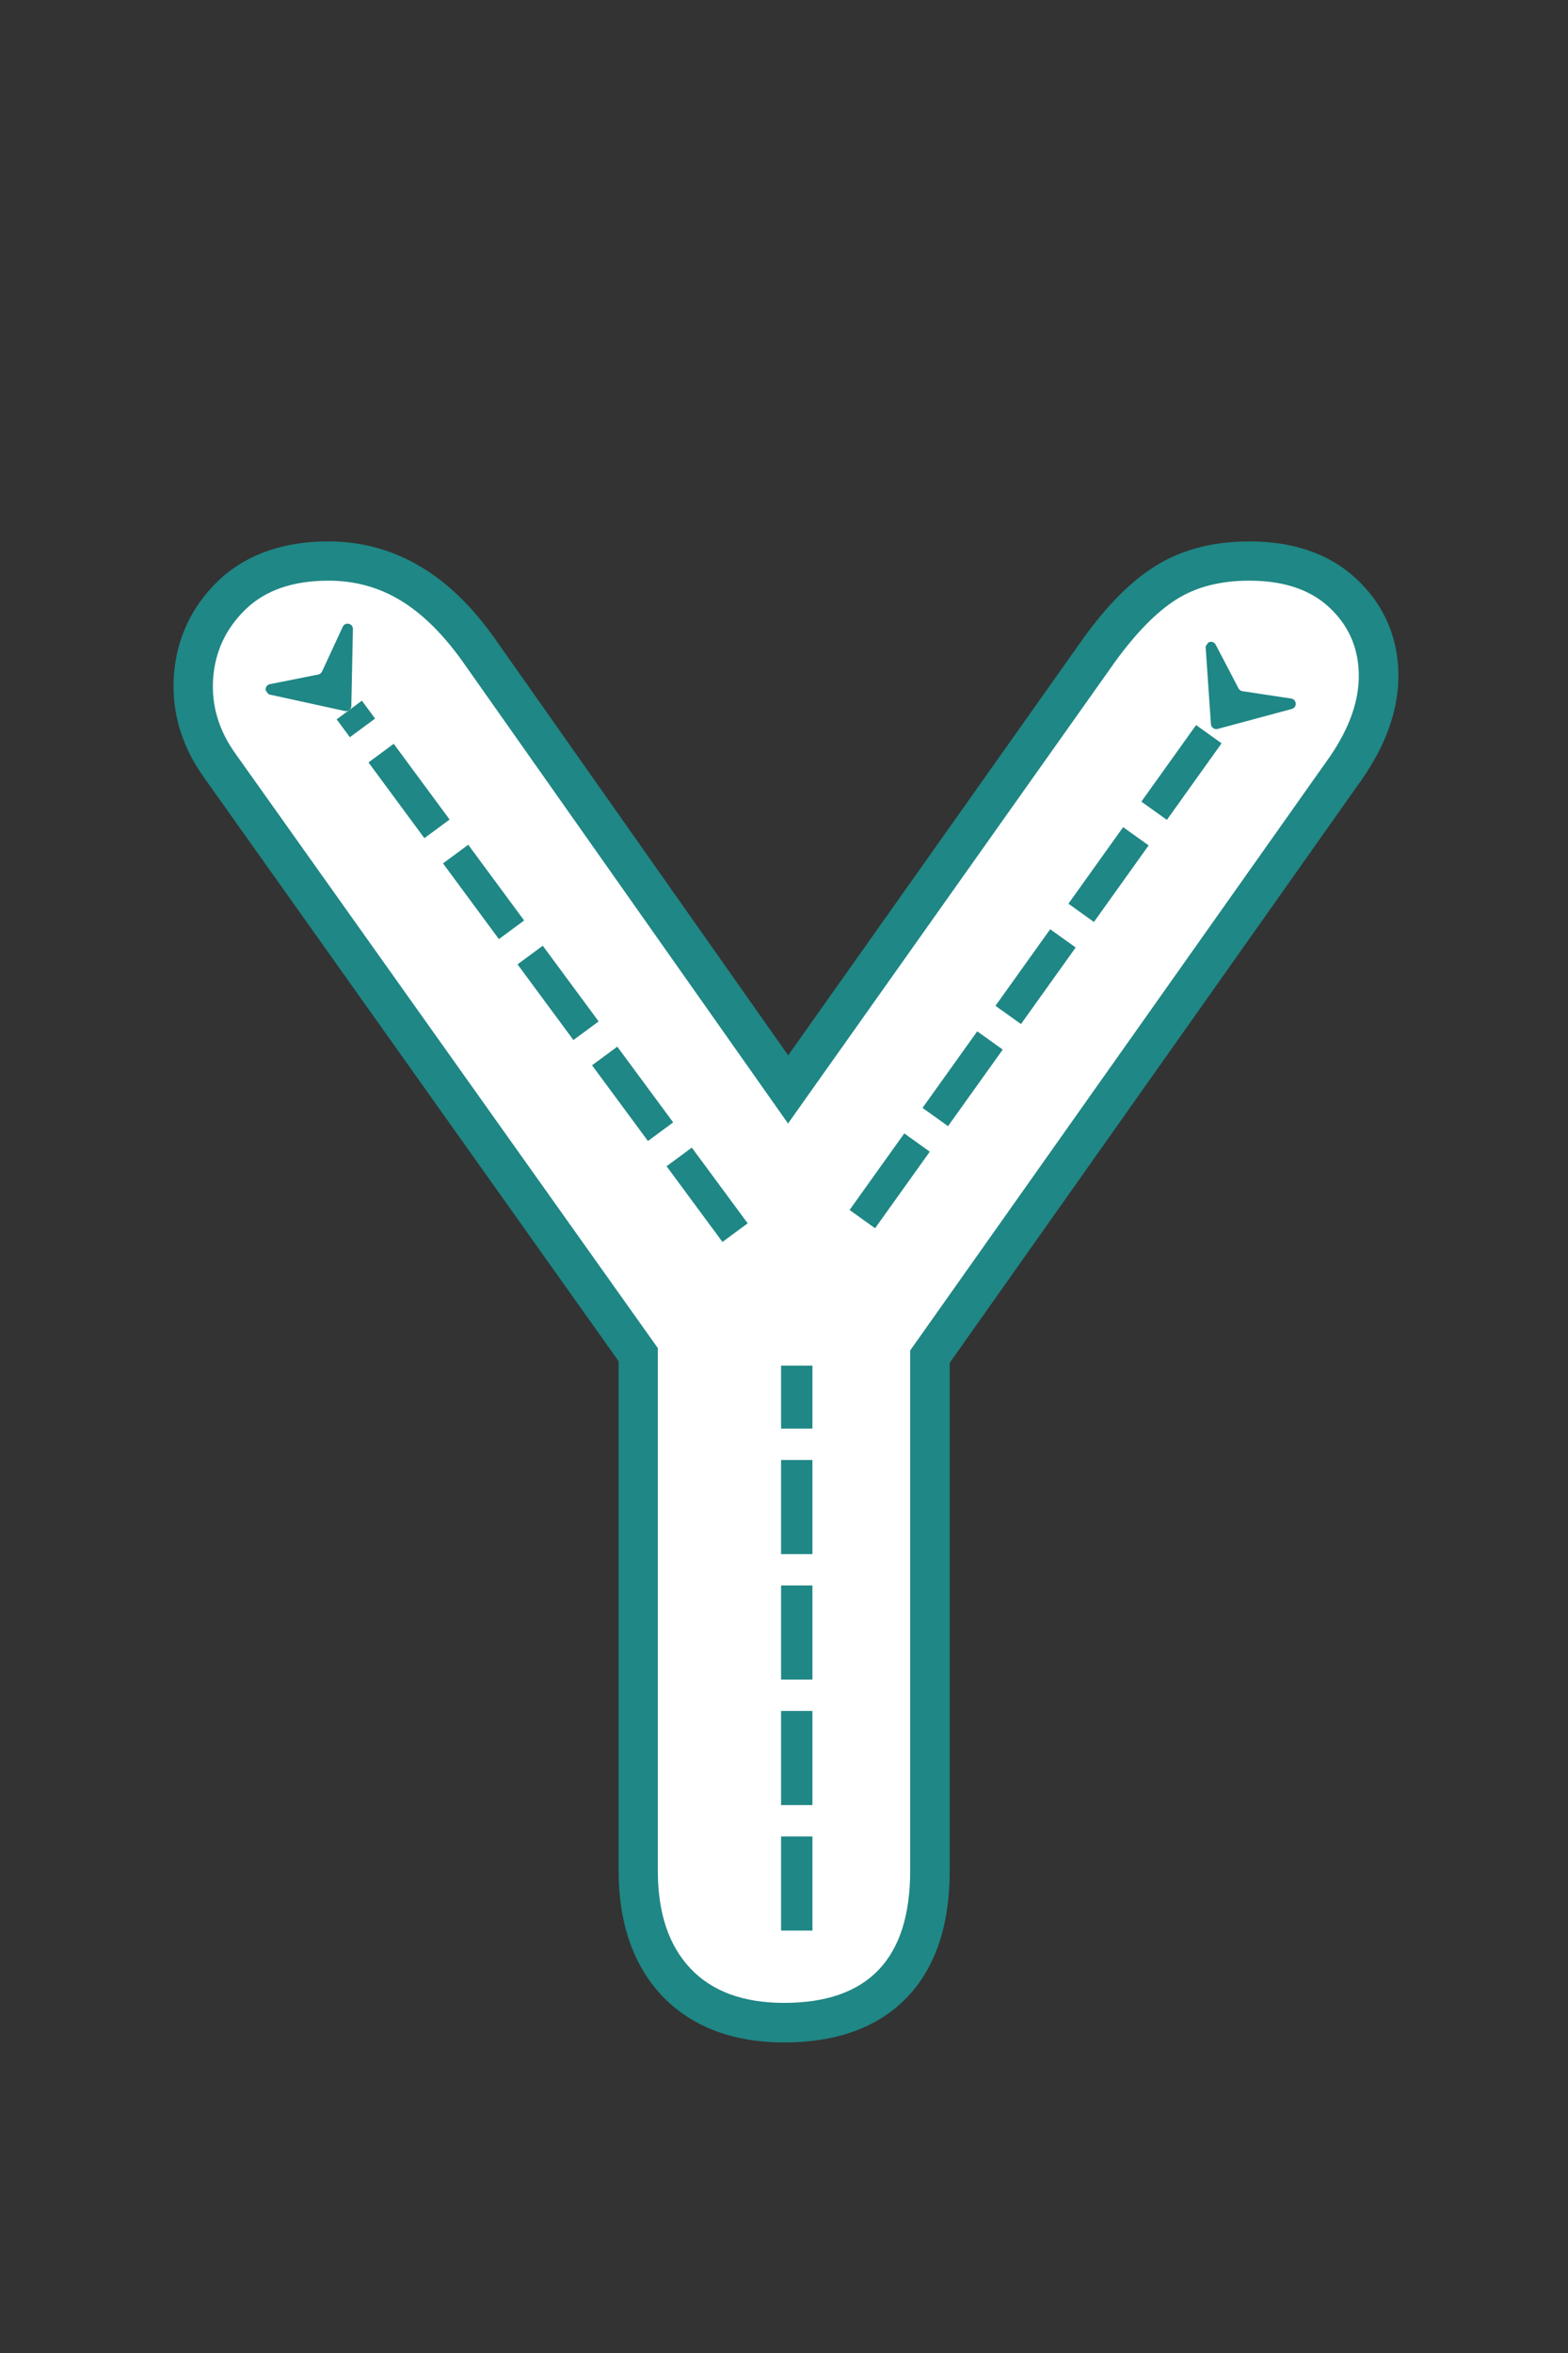 <svg xmlns="http://www.w3.org/2000/svg" xmlns:xlink="http://www.w3.org/1999/xlink" width="800" zoomAndPan="magnify" viewBox="0 0 600 900" height="1200" preserveAspectRatio="xMidYMid meet" version="1.0"><rect x="0" y="0" width="600" height="900" fill="#333333" stroke="none"/><defs><g/><clipPath id="d540880912"><path d="M 101 238 L 136 238 L 136 273 L 101 273 Z M 101 238 " clip-rule="nonzero"/></clipPath><clipPath id="49297afbc5"><path d="M 133.355 237.699 L 150.062 258.91 L 117.66 284.438 L 100.953 263.227 Z M 133.355 237.699 " clip-rule="nonzero"/></clipPath><clipPath id="3f6d986392"><path d="M 133.355 237.699 L 150.062 258.91 L 117.66 284.438 L 100.953 263.227 Z M 133.355 237.699 " clip-rule="nonzero"/></clipPath><clipPath id="3c8ef76e65"><path d="M 133.352 237.707 L 149.93 258.75 L 117.379 284.391 L 100.801 263.344 Z M 133.352 237.707 " clip-rule="nonzero"/></clipPath><clipPath id="cf16894882"><path d="M 461 245 L 496 245 L 496 279 L 461 279 Z M 461 245 " clip-rule="nonzero"/></clipPath><clipPath id="06088b8402"><path d="M 496.645 268.727 L 480.969 290.707 L 447.383 266.758 L 463.059 244.777 Z M 496.645 268.727 " clip-rule="nonzero"/></clipPath><clipPath id="0e0c6b25a7"><path d="M 496.645 268.727 L 480.969 290.707 L 447.383 266.758 L 463.059 244.777 Z M 496.645 268.727 " clip-rule="nonzero"/></clipPath><clipPath id="c0280032e5"><path d="M 496.641 268.723 L 481.082 290.535 L 447.348 266.477 L 462.902 244.664 Z M 496.641 268.723 " clip-rule="nonzero"/></clipPath></defs><path stroke-linecap="butt" transform="matrix(0.75, 0, 0, 0.75, 66.861, -15.449)" fill="none" stroke-linejoin="miter" d="M 310.935 1042.104 C 290.138 1042.104 274.174 1036.208 263.039 1024.422 C 252.07 1012.63 246.586 996.016 246.586 974.563 L 246.586 668.787 L 273.602 746.401 L 31.19 405.255 C 22.513 393.141 18.664 380.203 19.648 366.453 C 20.633 352.698 26.117 340.99 36.102 331.328 C 46.258 321.672 60.336 316.839 78.346 316.839 C 91.773 316.839 104.055 320.198 115.19 326.906 C 126.32 333.458 136.883 343.776 146.872 357.854 L 326.898 613.526 L 298.898 613.526 L 479.909 357.854 C 490.55 343.12 500.867 332.641 510.857 326.417 C 521.008 320.031 533.451 316.839 548.185 316.839 C 565.706 316.839 579.294 321.344 588.956 330.349 C 598.779 339.354 603.857 350.568 604.185 363.995 C 604.513 377.422 599.596 391.5 589.445 406.24 L 349.003 746.401 L 375.284 668.787 L 375.284 974.563 C 375.284 1019.589 353.831 1042.104 310.935 1042.104 Z M 310.935 1042.104 " stroke="#1f8785" stroke-width="40.24" stroke-opacity="1" stroke-miterlimit="4"/><g fill="#ffffff" fill-opacity="1"><g transform="translate(66.861, 760.051)"><g><path d="M 233.141 6.031 C 217.547 6.031 205.598 1.629 197.297 -7.172 C 189.004 -15.973 184.859 -28.422 184.859 -44.516 L 184.859 -273.891 L 205.219 -215.781 L 23.391 -471.562 C 16.848 -480.613 13.953 -490.297 14.703 -500.609 C 15.461 -510.922 19.613 -519.723 27.156 -527.016 C 34.707 -534.305 45.27 -537.953 58.844 -537.953 C 68.906 -537.953 78.086 -535.438 86.391 -530.406 C 94.691 -525.383 102.613 -517.594 110.156 -507.031 L 245.219 -315.375 L 224.094 -315.375 L 359.891 -507.031 C 367.941 -518.094 375.738 -526.008 383.281 -530.781 C 390.832 -535.562 400.141 -537.953 411.203 -537.953 C 424.273 -537.953 434.457 -534.555 441.75 -527.766 C 449.051 -520.984 452.828 -512.562 453.078 -502.5 C 453.328 -492.438 449.68 -481.875 442.141 -470.812 L 261.812 -215.781 L 281.422 -273.891 L 281.422 -44.516 C 281.422 -10.816 265.328 6.031 233.141 6.031 Z M 233.141 6.031 "/></g></g></g><g clip-path="url(#d540880912)"><g clip-path="url(#49297afbc5)"><g clip-path="url(#3f6d986392)"><g clip-path="url(#3c8ef76e65)"><path fill="#1f8785" d="M 134.434 270.012 L 135.051 240.637 C 135.098 238.426 132.086 237.73 131.156 239.734 L 123.234 256.844 C 122.961 257.438 122.422 257.863 121.781 257.988 L 103.289 261.688 C 101.121 262.121 101.094 265.211 103.254 265.684 L 131.953 271.961 C 133.211 272.238 134.406 271.297 134.434 270.012 " fill-opacity="1" fill-rule="nonzero"/></g></g></g></g><path fill="#1f8785" d="M 276.453 475.035 L 255.066 446.078 L 264.719 438.949 L 286.105 467.906 M 247.938 436.426 L 226.551 407.465 L 236.203 400.336 L 257.59 429.297 M 219.422 397.812 L 198.035 368.855 L 207.688 361.727 L 229.074 390.684 M 190.906 359.199 L 169.52 330.242 L 179.172 323.113 L 200.559 352.07 M 162.391 320.59 L 141.004 291.629 L 150.656 284.5 L 172.043 313.461 M 133.875 281.977 L 128.824 275.137 L 138.477 268.008 L 143.527 274.848 " fill-opacity="1" fill-rule="nonzero"/><g clip-path="url(#cf16894882)"><g clip-path="url(#06088b8402)"><g clip-path="url(#0e0c6b25a7)"><g clip-path="url(#c0280032e5)"><path fill="#1f8785" d="M 465.934 278.812 L 494.301 271.176 C 496.438 270.598 496.262 267.512 494.074 267.184 L 475.43 264.375 C 474.785 264.277 474.227 263.879 473.926 263.301 L 465.191 246.586 C 464.168 244.625 461.195 245.465 461.348 247.672 L 463.363 276.984 C 463.453 278.266 464.691 279.148 465.934 278.812 " fill-opacity="1" fill-rule="nonzero"/></g></g></g></g><path fill="#1f8785" d="M 325.086 462.812 L 346.023 433.523 L 355.785 440.504 L 334.852 469.789 M 353.004 423.762 L 373.938 394.477 L 383.699 401.453 L 362.766 430.742 M 380.918 384.715 L 401.852 355.43 L 411.613 362.406 L 390.68 391.691 M 408.832 345.664 L 429.766 316.379 L 439.531 323.359 L 418.594 352.645 M 436.746 306.617 L 457.684 277.332 L 467.445 284.309 L 446.508 313.598 " fill-opacity="1" fill-rule="nonzero"/><path fill="#1f8785" d="M 298.879 738.426 L 298.879 702.426 L 310.879 702.426 L 310.879 738.426 M 298.879 690.426 L 298.879 654.426 L 310.879 654.426 L 310.879 690.426 M 298.879 642.426 L 298.879 606.426 L 310.879 606.426 L 310.879 642.426 M 298.879 594.426 L 298.879 558.426 L 310.879 558.426 L 310.879 594.426 M 298.879 546.426 L 298.879 522.328 L 310.879 522.328 L 310.879 546.426 " fill-opacity="1" fill-rule="nonzero"/></svg>